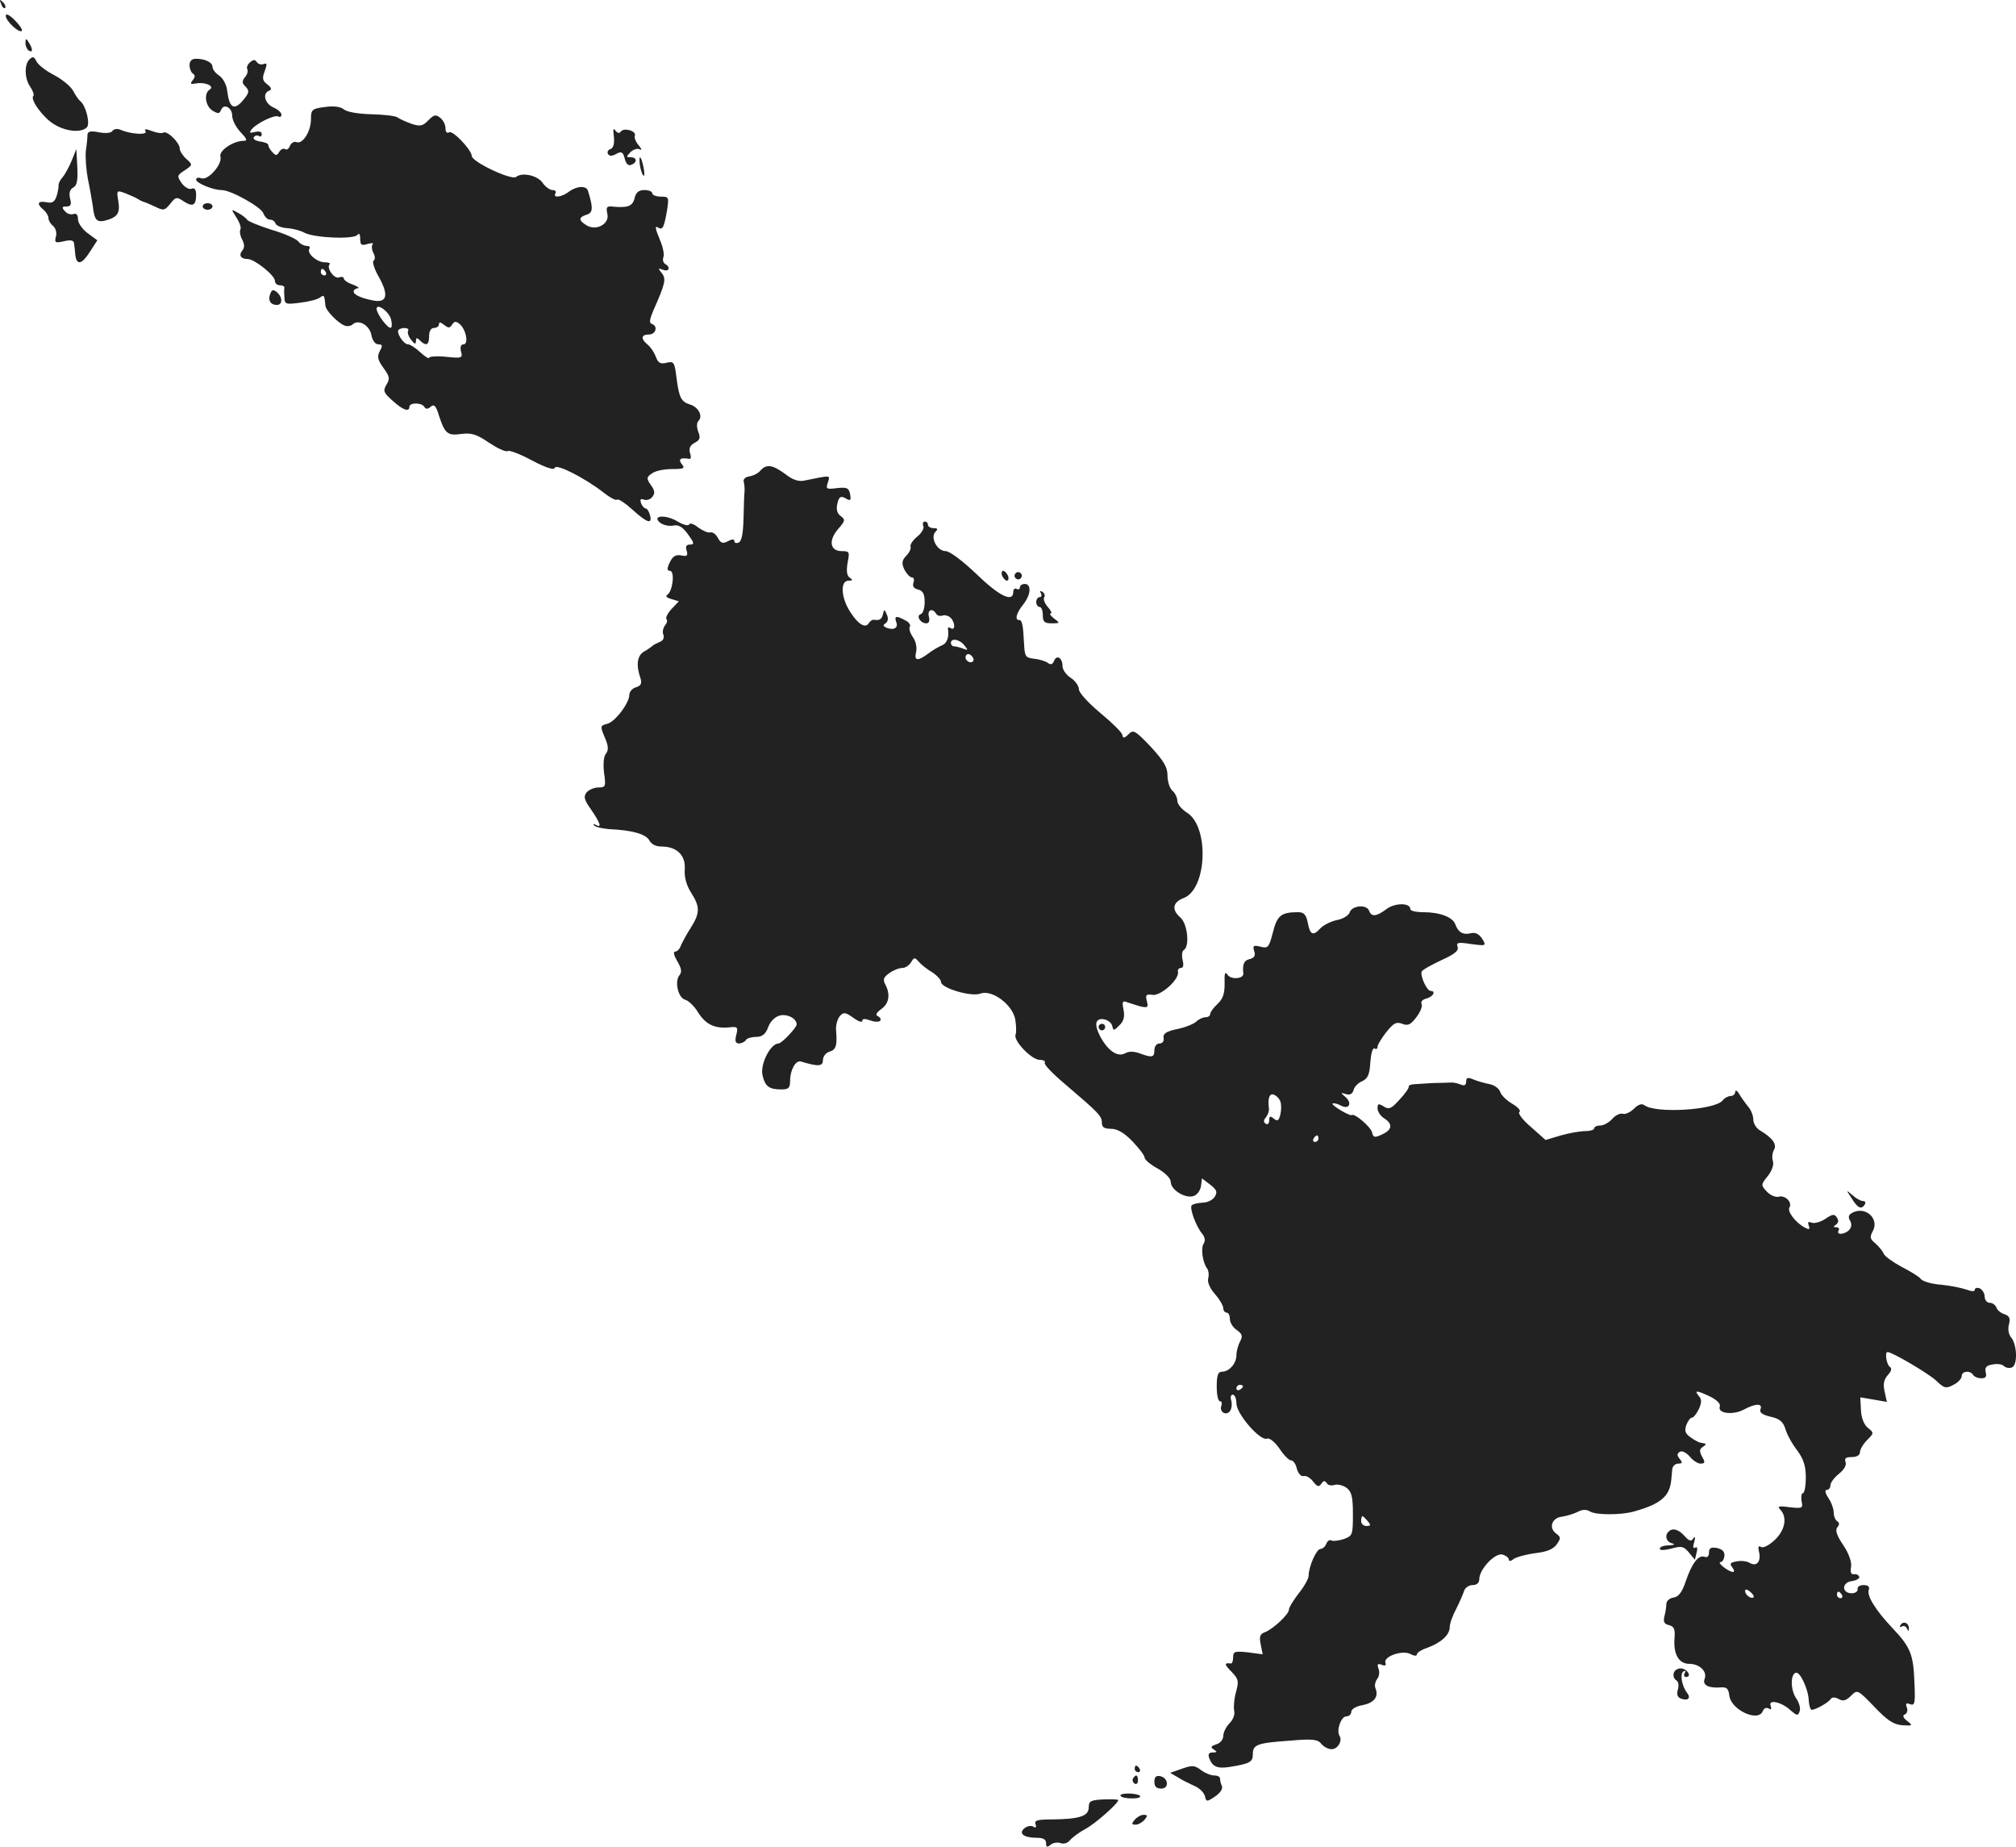 <?xml version="1.0" standalone="no"?>
<!DOCTYPE svg PUBLIC "-//W3C//DTD SVG 20010904//EN"
 "http://www.w3.org/TR/2001/REC-SVG-20010904/DTD/svg10.dtd">
<svg version="1.0" xmlns="http://www.w3.org/2000/svg"
 width="614.309pt" height="562.592pt" viewBox="0 0 614.309 562.592"
 preserveAspectRatio="xMidYMid meet">
<g transform="translate(-688.242,1284.907) scale(0.1,-0.1)"
fill="#222222" stroke="none">
<path d="M6886 12837 c3 -10 9 -15 12 -12 3 3 0 11 -7 18 -10 9 -11 8 -5 -6z"/>
<path d="M6900 12801 c0 -16 41 -54 49 -46 3 3 -7 18 -22 33 -16 16 -27 21
-27 13z"/>
<path d="M6960 12718 c0 -9 5 -20 10 -23 13 -8 13 5 0 25 -8 13 -10 13 -10 -2z"/>
<path d="M6972 12668 c-16 -16 -15 -59 3 -84 8 -12 12 -24 9 -27 -11 -11 31
-68 64 -87 36 -22 82 -26 99 -9 11 11 -3 67 -20 80 -5 4 -14 17 -21 30 -6 13
-32 35 -58 49 -26 13 -51 33 -55 43 -7 14 -11 15 -21 5z"/>
<path d="M7460 12651 c0 -11 5 -23 10 -26 8 -5 7 -11 0 -20 -10 -12 -7 -13 11
-10 27 5 57 -9 40 -19 -18 -12 -13 -50 9 -64 17 -10 21 -10 26 2 8 21 34 8 34
-18 0 -12 11 -34 25 -49 20 -21 22 -27 10 -27 -32 0 -76 -30 -71 -48 7 -23
-38 -74 -58 -66 -9 3 -16 2 -16 -4 0 -11 52 -32 78 -32 28 0 121 -52 127 -71
4 -10 12 -19 20 -19 7 0 15 -5 17 -12 2 -6 18 -13 35 -14 17 -1 41 -7 53 -14
31 -16 153 -21 162 -6 5 6 8 1 8 -12 0 -20 4 -22 23 -16 12 3 19 3 15 -1 -4
-4 -3 -16 2 -26 6 -11 6 -20 1 -24 -5 -3 2 -26 16 -50 30 -54 25 -78 -14 -72
-39 7 -63 18 -63 28 0 5 6 9 13 10 6 0 0 5 -15 11 -16 5 -28 14 -28 19 0 4 -6
6 -14 3 -15 -6 -40 29 -29 40 3 3 -3 6 -15 6 -24 0 -55 27 -47 41 4 5 0 9 -8
9 -8 0 -20 6 -26 14 -7 8 -43 24 -81 35 -38 12 -72 26 -75 31 -3 5 -16 15 -28
21 -21 12 -21 12 -4 -15 10 -15 15 -31 12 -36 -3 -5 -1 -19 5 -30 8 -15 8 -25
1 -34 -12 -14 -5 -26 16 -26 21 0 83 -50 83 -66 0 -8 7 -14 15 -14 8 0 14 -3
14 -7 -1 -5 -1 -18 0 -30 1 -21 4 -22 49 -16 26 3 53 10 60 16 12 9 13 7 16
-25 1 -15 38 -53 59 -61 8 -3 19 -1 23 3 18 18 52 -1 58 -31 3 -17 12 -29 21
-29 13 0 14 -4 5 -20 -9 -17 -7 -27 11 -52 19 -26 20 -33 9 -51 -11 -19 -9
-24 19 -49 32 -29 51 -35 51 -18 0 13 37 13 45 0 5 -8 11 -8 20 0 10 9 16 3
25 -27 18 -55 26 -62 68 -56 31 4 47 -1 85 -27 26 -17 51 -29 57 -25 5 3 39
-10 74 -29 42 -22 67 -30 69 -22 5 13 91 -31 148 -75 20 -16 39 -26 42 -22 4
3 25 -11 47 -31 45 -41 61 -45 53 -16 -3 11 -9 20 -13 20 -4 0 -11 7 -14 16
-4 11 -2 15 8 11 8 -3 20 0 26 8 9 11 8 19 -4 36 -14 20 -14 24 2 35 9 8 37
14 61 14 37 0 42 2 31 15 -12 15 -4 21 23 16 5 -1 6 7 2 18 -4 14 0 23 14 31
16 8 19 15 11 34 -5 14 -5 27 1 33 14 14 0 41 -24 49 -29 9 -35 20 -43 81 -6
49 -8 52 -30 47 -19 -5 -26 -1 -33 18 -5 13 -16 30 -25 37 -22 18 -20 31 4 31
21 0 28 26 9 32 -9 3 -7 14 3 38 38 86 41 99 27 117 -12 15 -12 16 4 10 18 -7
24 8 6 18 -6 4 -8 13 -5 21 3 7 -1 29 -9 48 -17 41 -18 49 -6 41 13 -7 17 2
26 53 6 40 6 42 -19 42 -14 0 -26 5 -26 10 0 6 -11 10 -24 10 -17 0 -26 -7
-30 -25 -6 -25 -22 -30 -70 -25 -15 1 -17 -3 -13 -22 8 -31 -34 -54 -64 -35
-24 15 -24 24 1 32 20 6 20 21 4 73 -5 16 -34 15 -58 -3 -22 -17 -50 -20 -41
-5 3 6 -1 10 -9 10 -8 0 -22 10 -30 22 -16 23 -63 33 -81 18 -14 -11 -135 46
-135 64 -1 19 -58 79 -69 72 -7 -4 -11 1 -11 12 0 11 -7 25 -16 32 -13 11 -19
10 -36 -7 -17 -18 -25 -20 -52 -11 -17 6 -36 15 -42 19 -5 5 -41 9 -80 10 -40
1 -75 7 -84 15 -10 8 -30 11 -58 7 -39 -5 -42 -8 -42 -37 0 -37 -25 -77 -44
-70 -7 3 -16 -2 -20 -11 -3 -9 -10 -14 -15 -10 -6 3 -13 -1 -18 -9 -7 -12 -10
-12 -21 0 -7 7 -12 17 -12 21 0 5 -11 9 -25 11 -14 2 -23 8 -19 13 3 5 10 7
15 4 5 -4 9 -1 9 6 0 7 -8 9 -21 6 -16 -4 -18 -3 -9 9 17 19 71 45 81 38 5 -3
9 0 9 6 0 6 -11 16 -25 22 -26 12 -34 43 -12 51 8 3 7 9 -6 19 -15 11 -16 19
-8 40 8 22 7 26 -3 22 -8 -3 -17 0 -21 6 -5 8 -11 8 -21 -1 -7 -6 -11 -15 -8
-21 3 -5 0 -16 -7 -24 -9 -11 -9 -18 -1 -26 16 -16 15 -21 -8 -48 -25 -28 -39
-18 -45 31 -2 20 -13 40 -25 48 -11 7 -20 19 -20 26 0 14 -22 25 -51 25 -12 0
-19 -7 -19 -19z m415 -631 c3 -5 1 -10 -4 -10 -6 0 -11 5 -11 10 0 6 2 10 4
10 3 0 8 -4 11 -10z m199 -144 c3 -11 3 -23 0 -25 -7 -7 -43 40 -44 57 0 19
38 -8 44 -32z m186 -16 c7 11 12 11 23 2 20 -17 28 -62 12 -62 -8 0 -11 -8 -8
-21 6 -21 3 -22 -45 -17 -29 3 -52 1 -52 -3 0 -4 -12 3 -26 16 -15 14 -32 25
-38 25 -14 0 -37 36 -29 44 10 9 35 7 29 -3 -3 -4 1 -17 9 -27 11 -14 14 -15
15 -4 0 11 3 11 12 2 19 -19 28 -14 28 13 0 16 6 25 15 25 8 0 15 5 15 11 0 8
5 7 16 -2 13 -10 17 -10 24 1z"/>
<path d="M7225 12450 c-4 -6 -20 -8 -41 -4 -25 5 -34 3 -35 -7 0 -8 -2 -30 -5
-49 -2 -20 1 -58 6 -85 6 -28 12 -64 15 -82 5 -44 11 -52 38 -46 37 10 46 22
40 59 -6 34 -5 34 22 24 15 -6 33 -14 39 -18 6 -4 13 -7 16 -8 3 0 18 -7 34
-14 26 -13 30 -13 47 8 17 22 20 22 42 7 27 -17 37 -12 37 21 0 16 -5 22 -14
18 -8 -3 -21 5 -30 17 -15 22 -14 24 9 39 25 17 25 17 5 35 -11 10 -20 24 -20
32 0 17 -38 55 -50 48 -4 -3 -20 -1 -35 5 -19 7 -24 7 -19 -1 7 -12 -46 -9
-77 5 -10 4 -20 2 -24 -4z"/>
<path d="M8753 12433 c2 -21 -1 -34 -10 -38 -8 -2 -11 -9 -8 -15 4 -7 13 -7
25 0 16 9 21 6 26 -14 4 -16 11 -23 20 -19 19 7 18 23 -2 23 -14 0 -14 1 0 16
9 8 21 12 28 8 7 -4 6 1 -3 12 -9 10 -15 24 -12 30 5 15 -35 25 -43 12 -4 -6
-10 -5 -16 3 -7 10 -8 4 -5 -18z"/>
<path d="M7101 12360 c-8 -19 -20 -42 -28 -51 -8 -9 -13 -20 -12 -25 0 -5 -2
-20 -6 -32 -6 -18 -13 -23 -31 -19 -27 5 -31 -5 -9 -23 8 -7 15 -18 15 -25 0
-7 6 -18 14 -24 8 -7 12 -21 9 -32 -5 -19 -3 -21 24 -15 21 5 30 3 31 -6 1 -7
3 -23 4 -36 4 -32 20 -29 45 11 l22 34 -30 22 c-16 12 -29 31 -29 42 0 14 -5
19 -14 16 -8 -3 -20 1 -26 9 -10 11 -9 14 5 14 13 0 16 6 11 24 -4 17 -1 28
10 34 11 6 14 22 12 63 l-3 54 -14 -35z"/>
<path d="M8832 12348 c2 -15 7 -30 11 -34 3 -3 4 6 1 22 -7 37 -16 47 -12 12z"/>
<path d="M7500 12220 c0 -5 7 -10 15 -10 8 0 15 5 15 10 0 6 -7 10 -15 10 -8
0 -15 -4 -15 -10z"/>
<path d="M7706 11954 c-8 -20 1 -34 20 -34 18 0 18 24 0 39 -11 9 -15 8 -20
-5z"/>
<path d="M9200 11416 c-6 -8 -21 -16 -33 -18 -14 -2 -21 -9 -18 -18 2 -8 3
-22 2 -30 -1 -8 -2 -45 -3 -82 -1 -45 -6 -69 -15 -72 -7 -3 -13 -1 -13 5 0 6
-7 6 -20 -1 -15 -8 -21 -6 -30 10 -6 12 -17 19 -23 17 -7 -2 -23 5 -37 15 -13
11 -26 15 -28 9 -2 -5 -18 -1 -36 10 -37 22 -81 17 -50 -6 9 -6 27 -10 39 -7
16 3 28 -5 44 -27 19 -26 20 -31 6 -31 -11 0 -15 -6 -10 -19 4 -15 1 -18 -17
-14 -17 3 -26 -3 -35 -22 -9 -19 -8 -25 1 -25 15 0 9 -61 -8 -73 -7 -4 -2 -9
12 -13 l23 -7 -22 -23 c-12 -13 -19 -27 -16 -31 4 -3 2 -12 -4 -19 -6 -8 -9
-21 -5 -29 3 -10 -1 -18 -12 -22 -9 -4 -19 -9 -22 -12 -3 -3 -14 -11 -25 -17
-21 -12 -25 -41 -11 -81 5 -16 2 -23 -14 -28 -11 -3 -20 -14 -20 -23 0 -25
-43 -82 -67 -88 -22 -6 -22 -7 -8 -41 12 -27 12 -39 4 -50 -7 -8 -9 -30 -6
-58 6 -42 5 -45 -17 -45 -13 0 -29 -7 -36 -15 -10 -13 -8 -22 14 -53 28 -41
33 -57 14 -46 -8 4 -9 3 -5 -2 5 -5 25 -9 45 -11 71 -3 112 -15 123 -34 6 -12
20 -19 37 -19 46 0 74 -26 71 -69 -2 -23 5 -49 19 -71 28 -44 28 -62 -1 -108
-13 -20 -26 -45 -30 -54 -3 -10 -11 -18 -17 -18 -7 0 -4 -12 6 -29 13 -22 15
-33 7 -43 -16 -19 -4 -70 18 -75 10 -3 28 -20 39 -39 23 -36 50 -49 94 -45 26
3 28 1 22 -23 -5 -19 -2 -26 8 -26 8 0 18 5 21 10 3 6 18 10 31 10 19 0 29 8
37 29 6 18 21 32 35 36 24 6 52 -9 52 -27 0 -10 -46 -58 -55 -58 -25 0 -57
-64 -49 -97 8 -34 20 -43 57 -43 22 0 27 4 27 26 0 33 17 64 33 59 53 -16 67
-15 67 4 0 11 9 23 20 26 20 6 24 18 20 67 -1 15 5 34 12 42 11 12 17 11 41
-6 15 -11 27 -15 27 -9 0 7 8 7 25 1 14 -5 27 -5 30 0 3 4 -1 10 -7 13 -9 3
-6 10 10 22 24 17 28 45 12 75 -8 15 -5 22 12 34 12 9 30 16 40 16 9 0 21 8
27 18 9 15 11 15 23 1 7 -8 25 -23 41 -32 15 -10 27 -23 27 -30 0 -18 92 -46
120 -35 35 13 97 -33 106 -78 3 -19 4 -40 1 -47 -7 -19 49 -77 74 -77 11 0 18
-4 15 -9 -3 -5 25 -34 62 -65 102 -87 112 -97 112 -117 0 -14 7 -19 28 -19 19
0 40 -12 65 -38 20 -21 37 -43 37 -49 0 -7 18 -22 40 -34 23 -13 40 -30 40
-41 0 -24 44 -51 69 -43 11 3 21 17 23 30 l3 24 25 -19 c20 -16 23 -22 14 -37
-6 -10 -23 -18 -37 -18 -15 -1 -29 -4 -33 -8 -8 -7 13 -65 32 -87 8 -10 10
-21 4 -30 -9 -15 -3 -57 11 -76 4 -5 6 -19 3 -30 -3 -11 5 -30 21 -48 14 -16
25 -35 25 -43 0 -7 5 -13 10 -13 6 0 10 -9 10 -19 0 -11 9 -26 21 -34 17 -12
19 -19 10 -35 -6 -12 -11 -30 -11 -42 0 -25 -22 -50 -44 -50 -12 0 -16 -11
-16 -45 0 -25 4 -45 10 -45 5 0 7 -6 4 -14 -7 -19 16 -32 27 -15 5 8 6 22 3
32 -3 9 -1 17 5 17 6 0 11 -12 11 -27 1 -33 73 -115 93 -107 8 3 24 -10 38
-30 13 -20 29 -36 35 -36 7 0 15 -11 18 -25 4 -15 13 -25 21 -23 8 2 21 -6 29
-17 13 -16 17 -17 25 -6 6 9 10 10 16 2 3 -7 14 -9 24 -6 9 3 26 -1 37 -9 15
-12 19 -27 19 -80 0 -63 -1 -66 -28 -76 -16 -5 -33 -7 -38 -4 -5 3 -12 -2 -15
-10 -3 -9 -12 -16 -18 -16 -12 0 -36 -54 -36 -82 0 -8 -13 -32 -30 -53 -16
-21 -30 -43 -30 -50 0 -14 -49 -60 -74 -69 -14 -5 -17 -13 -12 -37 l6 -30 -45
6 c-40 4 -45 3 -45 -15 0 -11 -3 -19 -7 -19 -21 3 -20 -3 2 -25 21 -22 23 -28
14 -61 -6 -21 -8 -46 -6 -57 3 -11 -2 -27 -14 -39 -10 -10 -19 -28 -19 -38 0
-11 -9 -23 -21 -26 -17 -6 -19 -9 -8 -16 11 -7 11 -9 -3 -9 -12 0 -15 -5 -11
-17 10 -27 25 -33 63 -27 62 10 70 15 70 39 0 29 13 34 114 41 68 6 84 4 95
-10 7 -9 21 -16 31 -16 19 0 34 26 24 41 -10 17 5 59 21 59 8 0 15 6 15 14 0
8 15 17 34 20 35 7 50 25 40 51 -4 8 -1 21 5 29 6 7 8 22 4 31 -5 14 -3 17 10
12 10 -4 14 -2 11 6 -7 19 51 40 76 27 11 -6 20 -7 20 -1 0 5 14 14 32 20 41
15 68 39 68 63 0 11 9 36 20 56 10 20 21 45 24 55 3 9 15 17 26 17 13 0 20 7
20 18 0 30 48 81 71 75 10 -3 19 -10 19 -15 0 -6 6 -6 14 1 8 6 37 14 65 18
37 4 56 12 67 27 13 19 13 22 -2 33 -23 17 -13 47 16 51 14 2 35 8 48 14 16 9
28 9 40 2 18 -11 93 -11 133 0 82 23 109 46 114 96 1 8 2 23 3 33 1 9 9 17 18
17 13 0 14 3 5 14 -9 11 -9 16 0 22 7 4 19 -2 30 -14 9 -12 25 -22 33 -22 14
0 15 4 5 21 -9 17 -8 23 2 30 8 5 11 9 7 10 -5 1 -11 2 -15 3 -5 1 -18 8 -29
16 -17 12 -19 20 -13 38 5 12 12 22 17 22 5 0 14 12 21 26 9 20 9 30 0 40 -15
18 -7 18 35 -2 20 -10 32 -22 29 -30 -8 -21 39 -27 72 -10 37 20 59 20 52 2
-4 -10 5 -17 30 -23 28 -6 39 -15 46 -38 5 -17 21 -46 36 -65 19 -26 26 -47
26 -82 0 -27 -4 -48 -9 -48 -4 0 -6 -11 -4 -24 5 -22 3 -23 -36 -19 -34 5 -39
3 -28 -8 21 -23 14 -62 -18 -92 -17 -16 -35 -25 -41 -21 -8 5 -10 1 -7 -13 8
-30 -6 -48 -27 -36 -9 6 -28 8 -41 5 -19 -3 -22 -7 -13 -18 6 -8 7 -14 2 -14
-13 0 -50 29 -38 30 6 0 11 9 12 19 1 13 -6 20 -23 24 -18 3 -24 0 -24 -14 0
-11 -5 -16 -13 -13 -19 7 -39 -19 -58 -75 -11 -33 -22 -47 -37 -49 -13 -2 -22
-11 -22 -20 0 -9 -3 -27 -6 -38 -4 -16 0 -23 14 -26 16 -4 19 -13 17 -39 -4
-50 13 -79 45 -79 31 0 55 -23 47 -45 -8 -19 10 -29 45 -27 22 2 27 -2 30 -25
5 -43 88 -82 102 -47 3 9 11 12 18 8 7 -5 9 -2 6 8 -9 21 34 12 61 -14 19 -16
22 -17 27 -3 4 8 -1 27 -11 41 -17 26 -17 73 0 77 13 3 38 -51 39 -85 1 -15 5
-28 9 -28 12 0 51 22 58 33 4 6 13 6 24 0 13 -8 23 -5 38 10 19 19 20 19 71
-34 39 -41 58 -54 85 -56 32 -2 33 -1 15 13 -13 10 -15 17 -7 20 7 3 9 13 6
21 -5 12 -2 15 10 10 14 -5 16 3 13 66 -3 86 -12 108 -67 166 -52 55 -79 99
-72 117 3 9 -2 14 -16 14 -12 0 -20 -6 -18 -12 1 -7 -7 -13 -18 -13 -31 0 -31
33 0 37 14 2 24 8 23 13 -2 6 -9 9 -16 8 -10 -1 -12 7 -9 23 2 14 -6 39 -24
66 -20 29 -25 46 -18 54 7 8 7 14 -1 19 -5 3 -10 15 -10 26 0 11 -7 31 -16 44
-10 15 -12 25 -5 25 6 0 11 6 11 14 0 8 12 24 26 35 16 13 24 27 20 36 -4 11
1 15 19 15 16 0 25 6 25 15 0 8 10 25 22 37 21 21 21 22 2 37 -12 10 -20 31
-21 54 l-2 39 41 -7 40 -7 -7 32 c-5 23 -2 36 10 50 11 12 13 20 6 25 -10 6
-16 45 -7 45 14 0 126 -66 148 -87 25 -24 30 -25 53 -13 14 7 25 19 25 27 0
15 26 18 35 3 3 -5 14 -10 25 -10 13 0 17 5 13 19 -3 14 2 20 21 23 14 3 29 1
35 -5 5 -5 16 -7 24 -4 18 7 16 69 -2 91 -8 9 -11 26 -7 40 5 19 1 26 -13 31
-11 3 -22 12 -25 20 -3 8 -12 15 -21 15 -8 0 -15 9 -15 19 0 10 -7 21 -15 25
-8 3 -15 1 -15 -4 0 -6 -9 -6 -25 0 -14 5 -48 12 -77 15 -29 2 -57 10 -63 18
-5 7 -32 23 -59 37 -26 14 -51 32 -54 40 -3 8 -15 22 -25 31 -16 13 -18 19 -8
37 22 40 -26 80 -66 54 -8 -5 -9 -13 -3 -22 5 -9 5 -19 -2 -27 -12 -15 -42
-18 -33 -3 3 6 0 10 -7 10 -10 0 -10 2 -1 8 7 5 9 13 3 21 -7 12 -13 12 -35
-3 -15 -10 -34 -15 -42 -12 -11 4 -13 2 -9 -9 4 -12 2 -13 -12 -6 -28 15 -54
49 -47 61 10 16 -13 39 -33 33 -10 -2 -26 5 -36 16 -18 19 -18 21 3 47 13 16
19 35 16 45 -4 10 -2 26 3 35 10 17 -5 37 -44 60 -10 6 -19 21 -19 32 0 12 -7
30 -16 40 -9 11 -21 28 -27 38 -6 11 -12 13 -12 7 0 -7 -6 -13 -14 -13 -7 0
-19 -6 -25 -14 -24 -29 -204 -40 -238 -14 -8 6 -19 2 -32 -11 -11 -11 -27 -18
-34 -15 -7 2 -22 -4 -32 -16 -10 -11 -26 -20 -37 -20 -10 0 -18 -4 -18 -9 0
-4 -12 -8 -27 -8 -16 0 -49 -6 -74 -13 l-47 -14 -45 40 c-25 21 -40 42 -35 45
6 4 -4 15 -21 25 -17 10 -34 26 -37 36 -3 10 -17 21 -32 24 -15 3 -37 9 -49
14 -18 8 -23 6 -23 -6 0 -11 -5 -14 -17 -9 -10 4 -24 7 -30 6 -7 0 -21 -1 -30
-1 -18 0 -36 -1 -80 -4 -11 0 -19 -4 -18 -7 2 -3 -10 -21 -27 -39 -26 -29 -33
-32 -49 -22 -16 10 -19 9 -19 -6 0 -9 9 -23 20 -30 27 -17 25 -35 -6 -49 -23
-11 -27 -10 -31 7 -4 16 -53 58 -61 52 -5 -5 -64 30 -59 35 3 2 14 0 25 -6 26
-14 36 8 13 27 -14 12 -14 13 2 8 13 -4 20 0 24 12 2 10 14 22 26 27 17 8 23
20 25 58 2 26 7 45 13 42 5 -4 9 -1 9 5 0 6 12 26 27 45 22 27 30 32 48 25 18
-7 26 -3 44 21 12 16 19 34 15 40 -3 6 3 13 15 16 20 5 30 23 13 23 -12 0 -34
49 -27 60 3 5 30 20 60 34 40 18 53 29 49 40 -5 14 1 15 41 9 46 -6 47 -6 34
16 -10 15 -21 20 -34 17 -24 -6 -39 2 -48 27 -8 22 -47 37 -98 37 -21 0 -39 4
-39 9 0 20 -46 20 -72 1 -32 -24 -47 -25 -54 -5 -8 20 -53 15 -59 -6 -3 -9
-21 -20 -39 -23 -18 -4 -41 -15 -51 -26 -22 -24 -31 -19 -38 20 -5 23 -12 30
-29 30 -52 0 -64 -10 -77 -62 -12 -46 -15 -49 -38 -43 -21 5 -24 3 -19 -13 5
-14 1 -21 -14 -25 -17 -4 -22 -15 -19 -44 1 -16 -36 -19 -47 -5 -9 13 -11 7
-10 -26 0 -31 -5 -46 -22 -62 -12 -11 -22 -25 -22 -30 0 -6 -6 -10 -14 -10 -8
0 -21 -6 -28 -13 -7 -7 -33 -18 -58 -23 -34 -7 -44 -14 -42 -27 2 -10 -3 -17
-13 -17 -8 0 -15 -9 -15 -20 0 -23 -7 -24 -45 -10 -17 6 -33 7 -44 0 -13 -6
-24 -5 -40 6 -26 19 -54 71 -47 89 6 18 44 8 48 -13 3 -14 5 -13 21 3 14 13
17 27 13 48 -5 24 -3 28 10 23 9 -3 27 -9 41 -13 23 -5 25 -3 20 16 -5 19 -2
22 18 19 25 -3 81 47 77 70 -2 6 2 12 9 12 7 0 9 9 5 24 -3 14 -2 28 4 31 18
11 11 79 -10 98 -28 24 -25 47 9 60 72 27 79 220 9 261 -15 10 -28 25 -28 35
0 10 -7 24 -15 31 -8 7 -15 27 -15 46 0 26 -11 44 -51 88 -48 50 -53 53 -68
38 -13 -13 -17 -13 -19 -1 -2 8 -33 38 -68 67 -36 30 -64 61 -64 71 0 10 -11
26 -25 35 -14 9 -25 25 -25 36 0 25 -18 36 -26 15 -4 -10 -10 -12 -18 -6 -6 5
-24 11 -41 13 -27 3 -30 6 -32 43 -3 61 -6 75 -15 75 -14 0 -9 21 12 47 24 30
26 63 5 63 -8 0 -15 -5 -15 -11 0 -5 -4 -7 -10 -4 -5 3 -10 -1 -10 -9 0 -34
-43 -13 -112 54 -43 41 -82 70 -94 70 -26 0 -48 42 -31 59 8 8 7 11 -6 11 -9
0 -17 5 -17 10 0 6 -4 10 -10 10 -5 0 -7 -6 -4 -14 3 -7 -6 -22 -19 -32 -13
-11 -22 -24 -20 -30 2 -7 -4 -19 -13 -28 -13 -14 -15 -22 -6 -42 7 -13 17 -24
23 -24 6 0 8 -7 5 -16 -4 -11 1 -18 14 -21 15 -4 20 -14 20 -38 0 -18 -5 -35
-12 -37 -15 -5 -1 -28 17 -28 8 0 11 7 8 20 -6 21 11 28 22 9 4 -6 13 -8 20
-5 7 2 18 -1 24 -7 14 -14 15 -40 1 -32 -6 4 -10 3 -9 -2 4 -25 -3 -44 -18
-50 -10 -4 -29 -15 -42 -25 -32 -24 -44 -23 -37 5 3 14 -1 33 -10 45 -8 12
-13 26 -9 32 3 5 -3 14 -14 19 -27 15 -34 14 -28 -4 8 -18 -6 -27 -28 -19 -12
5 -13 9 -4 14 7 5 9 15 4 26 -8 18 -8 18 -12 2 -4 -16 -10 -20 -29 -17 -4 0
-10 -4 -14 -10 -10 -18 -33 -4 -57 34 -28 43 -31 95 -5 95 13 0 14 2 4 9 -9 6
-11 19 -7 45 7 34 6 36 -18 36 -35 0 -41 32 -11 67 22 25 23 29 8 40 -11 8
-14 20 -10 38 5 21 10 24 25 16 15 -9 17 -7 14 12 -4 20 -10 22 -40 19 -32 -4
-35 -3 -28 17 7 23 12 23 -71 6 -18 -4 -36 2 -59 20 -38 28 -57 31 -75 11z
m621 -533 c12 -15 12 -16 -4 -10 -10 4 -23 7 -28 7 -5 0 -9 5 -9 10 0 16 26
12 41 -7z m26 -49 c-9 -9 -28 6 -21 18 4 6 10 6 17 -1 6 -6 8 -13 4 -17z m937
-1341 c3 -8 3 -26 0 -39 -5 -20 -9 -22 -20 -13 -11 9 -14 8 -14 -5 0 -10 -5
-14 -10 -11 -8 5 -8 11 0 20 6 8 10 19 9 27 -4 32 2 47 15 42 8 -3 17 -12 20
-21z m116 -113 c0 -5 -5 -10 -11 -10 -5 0 -7 5 -4 10 3 6 8 10 11 10 2 0 4 -4
4 -10z m-230 -754 c0 -3 -4 -8 -10 -11 -5 -3 -10 -1 -10 4 0 6 5 11 10 11 6 0
10 -2 10 -4z m380 -411 c10 -12 10 -15 -4 -15 -9 0 -16 7 -16 15 0 8 2 15 4
15 2 0 9 -7 16 -15z m1176 -232 c-7 -7 -26 7 -26 19 0 6 6 6 15 -2 9 -7 13
-15 11 -17z m269 7 c3 -5 1 -10 -4 -10 -6 0 -11 5 -11 10 0 6 2 10 4 10 3 0 8
-4 11 -10z"/>
<path d="M9936 11095 c4 -8 10 -15 15 -15 4 0 6 7 3 15 -4 8 -10 15 -15 15 -4
0 -6 -7 -3 -15z"/>
<path d="M9976 11101 c-4 -5 -2 -12 3 -15 5 -4 12 -2 15 3 4 5 2 12 -3 15 -5
4 -12 2 -15 -3z"/>
<path d="M10054 11042 c4 -7 2 -12 -3 -12 -6 0 -11 -7 -11 -15 0 -8 5 -15 10
-15 6 0 10 -11 10 -25 0 -20 5 -25 27 -25 26 0 26 1 7 15 -10 8 -15 15 -10 15
5 0 1 9 -8 19 -10 11 -15 24 -12 30 4 5 1 13 -5 17 -8 4 -9 3 -5 -4z"/>
<path d="M10230 9720 c0 -5 5 -10 10 -10 6 0 10 5 10 10 0 6 -4 10 -10 10 -5
0 -10 -4 -10 -10z"/>
<path d="M12525 9198 c18 -30 30 -35 40 -18 3 6 1 10 -6 10 -7 0 -21 8 -32 18
-20 17 -20 17 -2 -10z"/>
<path d="M11967 8183 c-13 -12 -7 -32 11 -36 10 -3 6 -5 -10 -6 -16 0 -28 -5
-28 -10 0 -6 14 -5 35 0 32 9 38 7 54 -12 l18 -22 5 21 c4 14 2 20 -4 16 -6
-4 -8 2 -3 17 4 15 3 19 -3 11 -6 -10 -13 -8 -27 8 -18 20 -36 25 -48 13z"/>
<path d="M12674 7899 c-4 -7 -3 -9 4 -5 5 3 13 0 15 -6 4 -9 6 -10 6 -1 1 17
-16 25 -25 12z"/>
<path d="M11983 7753 c-3 -8 0 -19 7 -23 7 -4 9 -16 5 -29 -4 -15 -1 -23 10
-27 21 -8 31 2 18 18 -16 21 -22 57 -11 65 7 3 8 1 4 -5 -4 -7 -2 -12 4 -12
18 0 6 23 -14 26 -9 1 -20 -4 -23 -13z"/>
<path d="M10340 7460 c0 -5 5 -10 11 -10 5 0 7 5 4 10 -3 6 -8 10 -11 10 -2 0
-4 -4 -4 -10z"/>
<path d="M10477 7458 l-29 -10 24 -14 c12 -8 35 -19 50 -26 15 -6 29 -20 32
-31 4 -18 6 -18 31 -1 15 10 24 23 21 31 -4 8 -6 19 -6 24 0 5 -8 9 -18 9 -10
0 -27 7 -38 15 -22 17 -29 17 -67 3z"/>
<path d="M10335 7431 c-3 -5 -1 -12 5 -16 5 -3 10 1 10 9 0 18 -6 21 -15 7z"/>
<path d="M10400 7421 c0 -15 6 -21 21 -21 25 0 22 33 -4 38 -12 2 -17 -3 -17
-17z"/>
<path d="M10297 7378 c2 -5 18 -8 35 -8 17 0 28 3 24 8 -4 4 -20 7 -36 7 -15
0 -26 -3 -23 -7z"/>
<path d="M10200 7343 c0 -27 -28 -36 -111 -37 -46 0 -56 -3 -51 -15 3 -9 1
-12 -7 -7 -6 4 -19 2 -27 -5 -19 -16 -2 -29 39 -29 18 0 27 -5 27 -16 0 -13 3
-14 14 -5 7 6 21 8 30 5 10 -4 22 0 29 9 7 8 28 24 47 34 30 16 100 78 100 88
0 2 -20 3 -45 2 -39 -2 -45 -5 -45 -24z"/>
<path d="M10340 7305 c-10 -12 -10 -15 3 -15 8 0 20 7 27 15 10 12 10 15 -3
15 -8 0 -20 -7 -27 -15z"/>
</g>
</svg>
